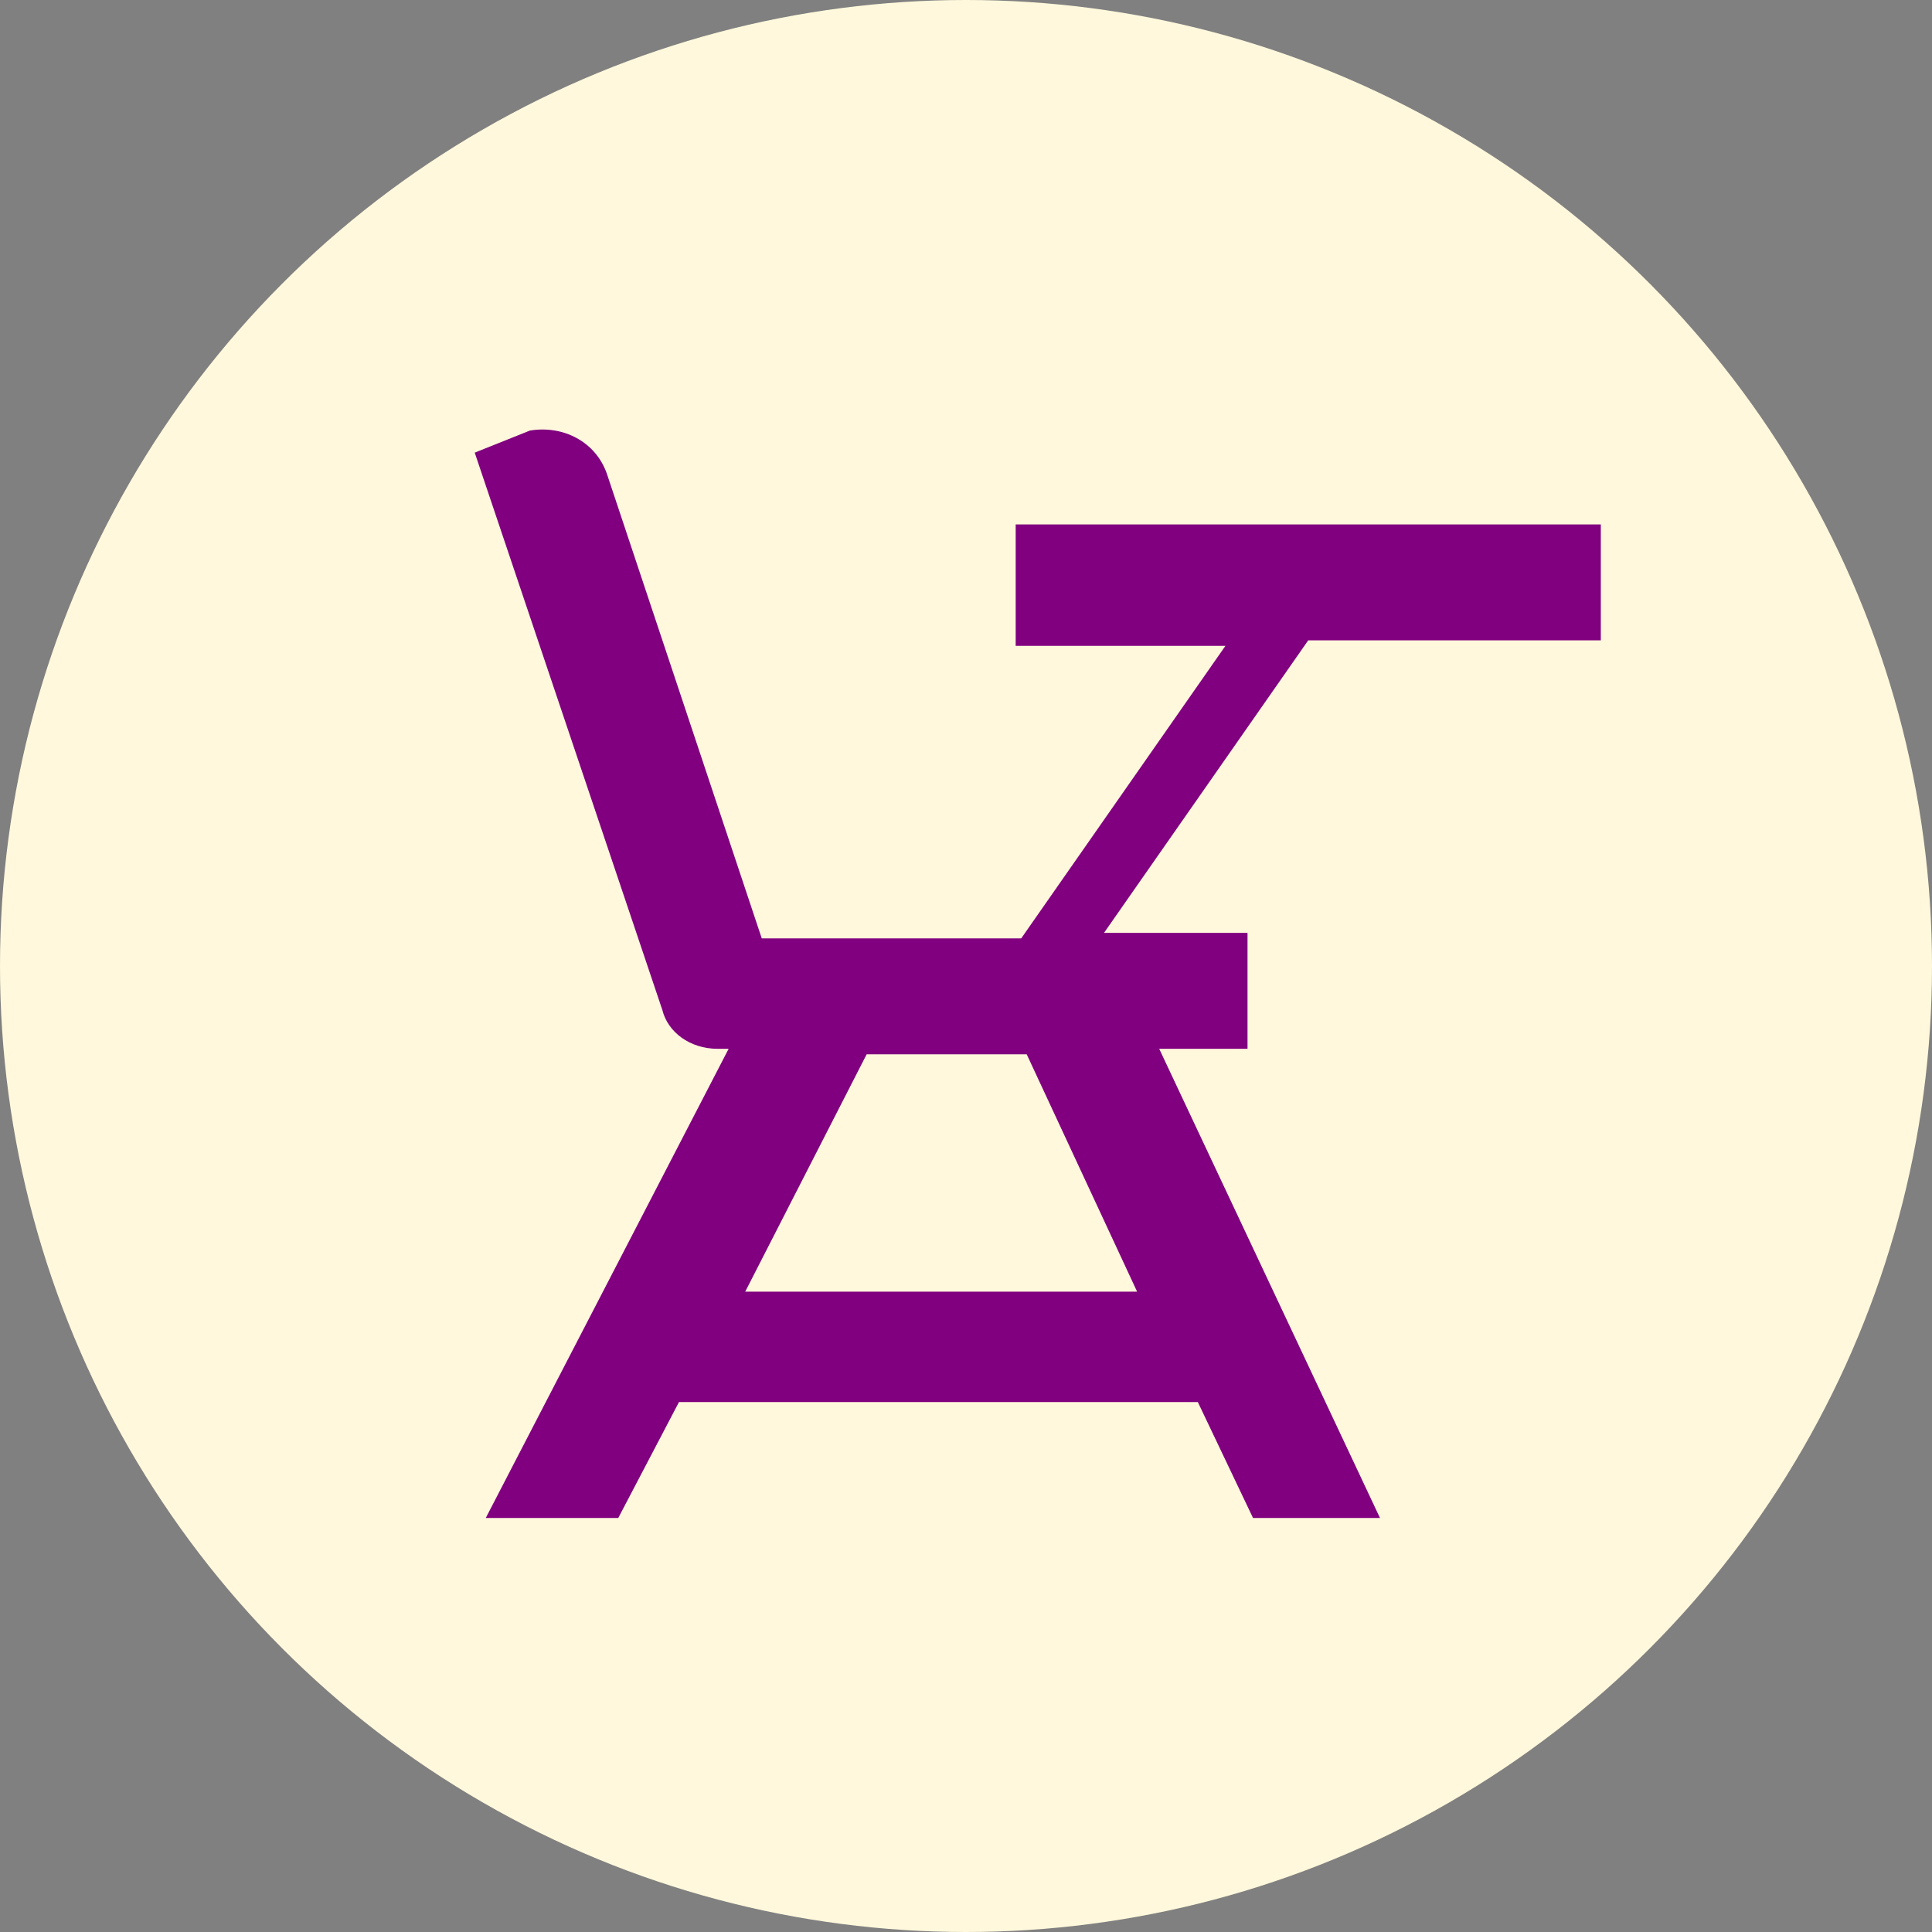 <?xml version="1.0" encoding="utf-8"?>
<!-- Generator: Adobe Illustrator 20.1.0, SVG Export Plug-In . SVG Version: 6.00 Build 0)  -->
<svg version="1.1" id="レイヤー_1" xmlns="http://www.w3.org/2000/svg" xmlns:xlink="http://www.w3.org/1999/xlink" x="0px"
	 y="0px" viewBox="0 0 35 35" style="enable-background:new 0 0 35 35;" xml:space="preserve">
<rect x="0" y="0" width="35" height="35" fill="#808080" stroke="none"/>
<style type="text/css">
	.st0{fill:#FFF8DC;}
	.st1{fill:#800080;}
</style>
<circle class="st0" cx="17.5" cy="17.5" r="17.5"/>
<g id="OPt-2_4_">
	<g id="prog2_pro3_Mobile-Portrait_opt2-Copy-2_4_" transform="translate(-93, -18)">
		<g id="nav_4_">
			<g id="Group-6_8_">
				<g id="ic_onCampus_1_" transform="translate(96, 20)">
					<path class="st1" d="M26,7.5v2.1h-5.3L17,14.9h2.6V17H18l4,8.5h-2.3l-1-2.1H9.3l-1.1,2.1H5.8l4.4-8.5H10c-0.5,0-0.9-0.3-1-0.7
						L5.6,6.2l1-0.4C7.2,5.7,7.8,6,8,6.6l2.8,8.4h4.7l3.7-5.3h-3.8V7.5H26L26,7.5z M12.7,17.1l-2.2,4.3h7.1l-2-4.3
						C15.6,17.1,12.7,17.1,12.7,17.1z"/>
				</g>
			</g>
		</g>
	</g>
</g>
</svg>
